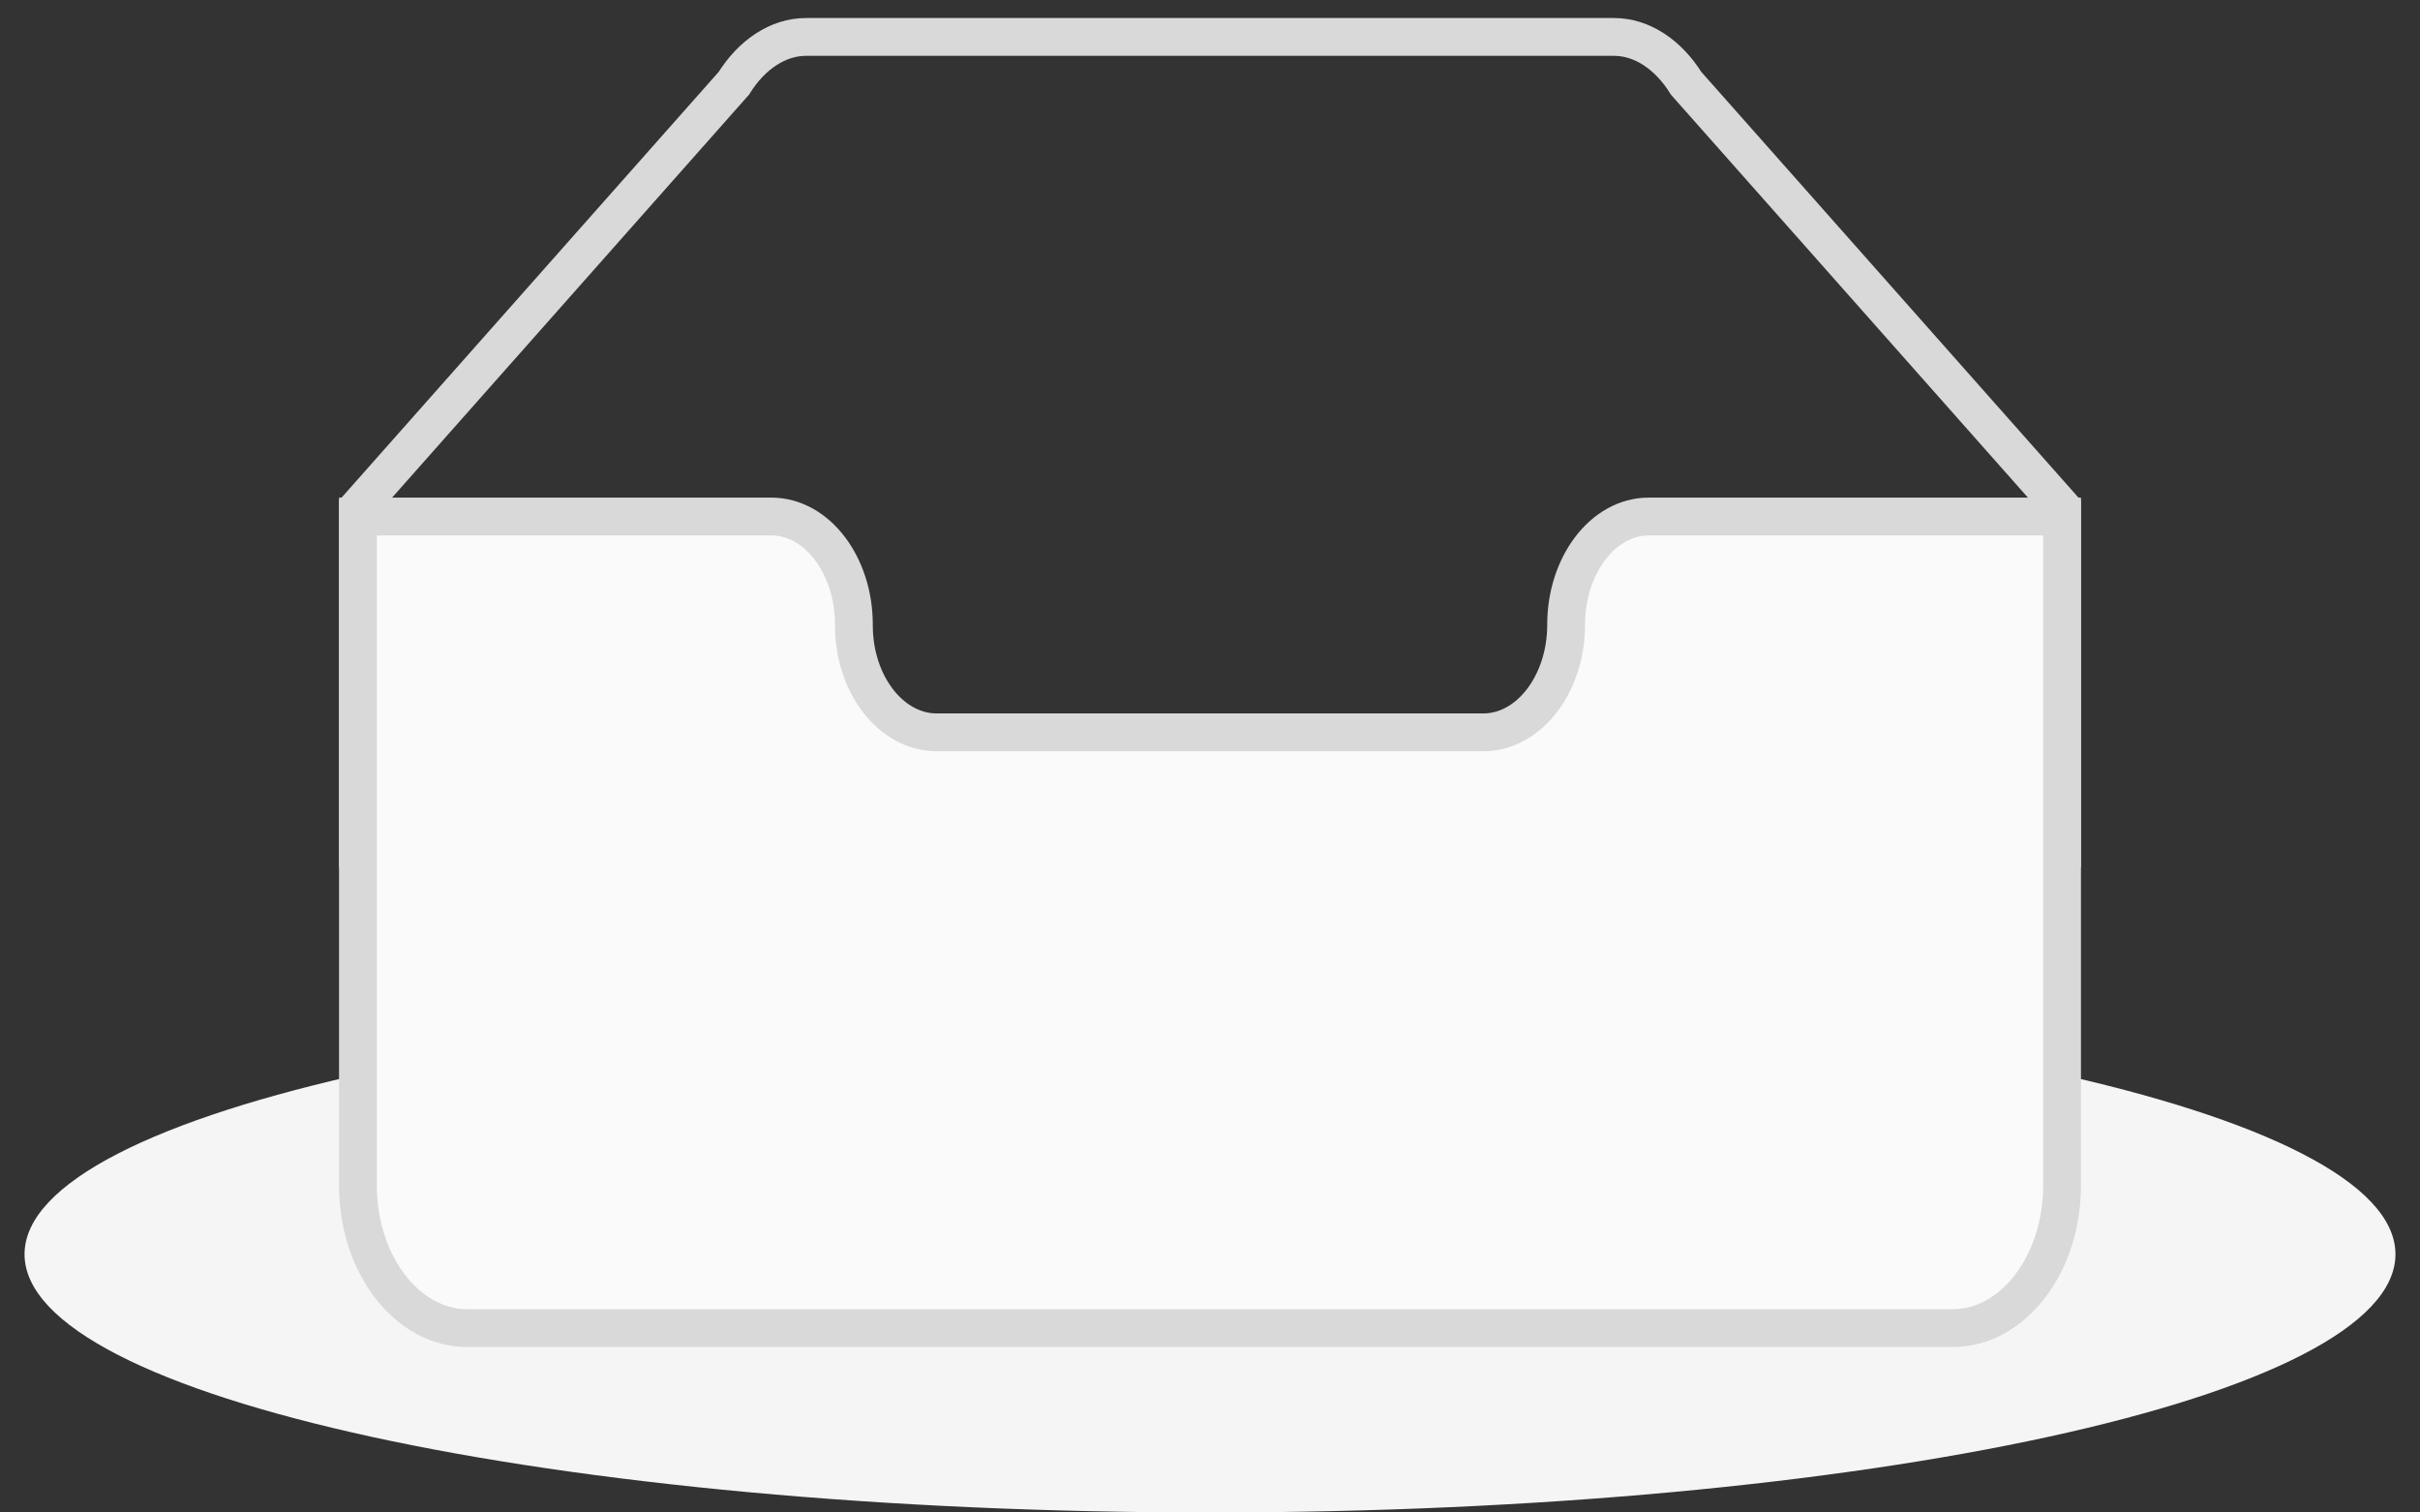 <svg width="64" height="40" viewBox="0 0 64 40" fill="none" xmlns="http://www.w3.org/2000/svg">
<rect x="0" y="0" width="64" height="40" fill="#333333" stroke="none"/>
<path d="M32 40C49.315 40 63.351 36.943 63.351 33.171C63.351 29.399 49.315 26.342 32 26.342C14.685 26.342 0.649 29.399 0.649 33.171C0.649 36.943 14.685 40 32 40Z" fill="#F5F5F5"/>
<path d="M54.534 13.425L44.593 2.204C44.116 1.439 43.42 0.977 42.686 0.977H21.314C20.58 0.977 19.884 1.439 19.407 2.203L9.466 13.426V22.44H54.534V13.425Z" stroke="#D9D9D9"/>
<path d="M41.418 16.52C41.418 14.954 42.392 13.661 43.6 13.66H54.534V31.355C54.534 33.426 53.241 35.124 51.644 35.124H12.357C10.76 35.124 9.466 33.425 9.466 31.355V13.66H20.4C21.608 13.66 22.582 14.951 22.582 16.517V16.538C22.582 18.104 23.567 19.368 24.774 19.368H39.227C40.434 19.368 41.418 18.092 41.418 16.526V16.52Z" fill="#FAFAFA" stroke="#D9D9D9"/>
</svg>

